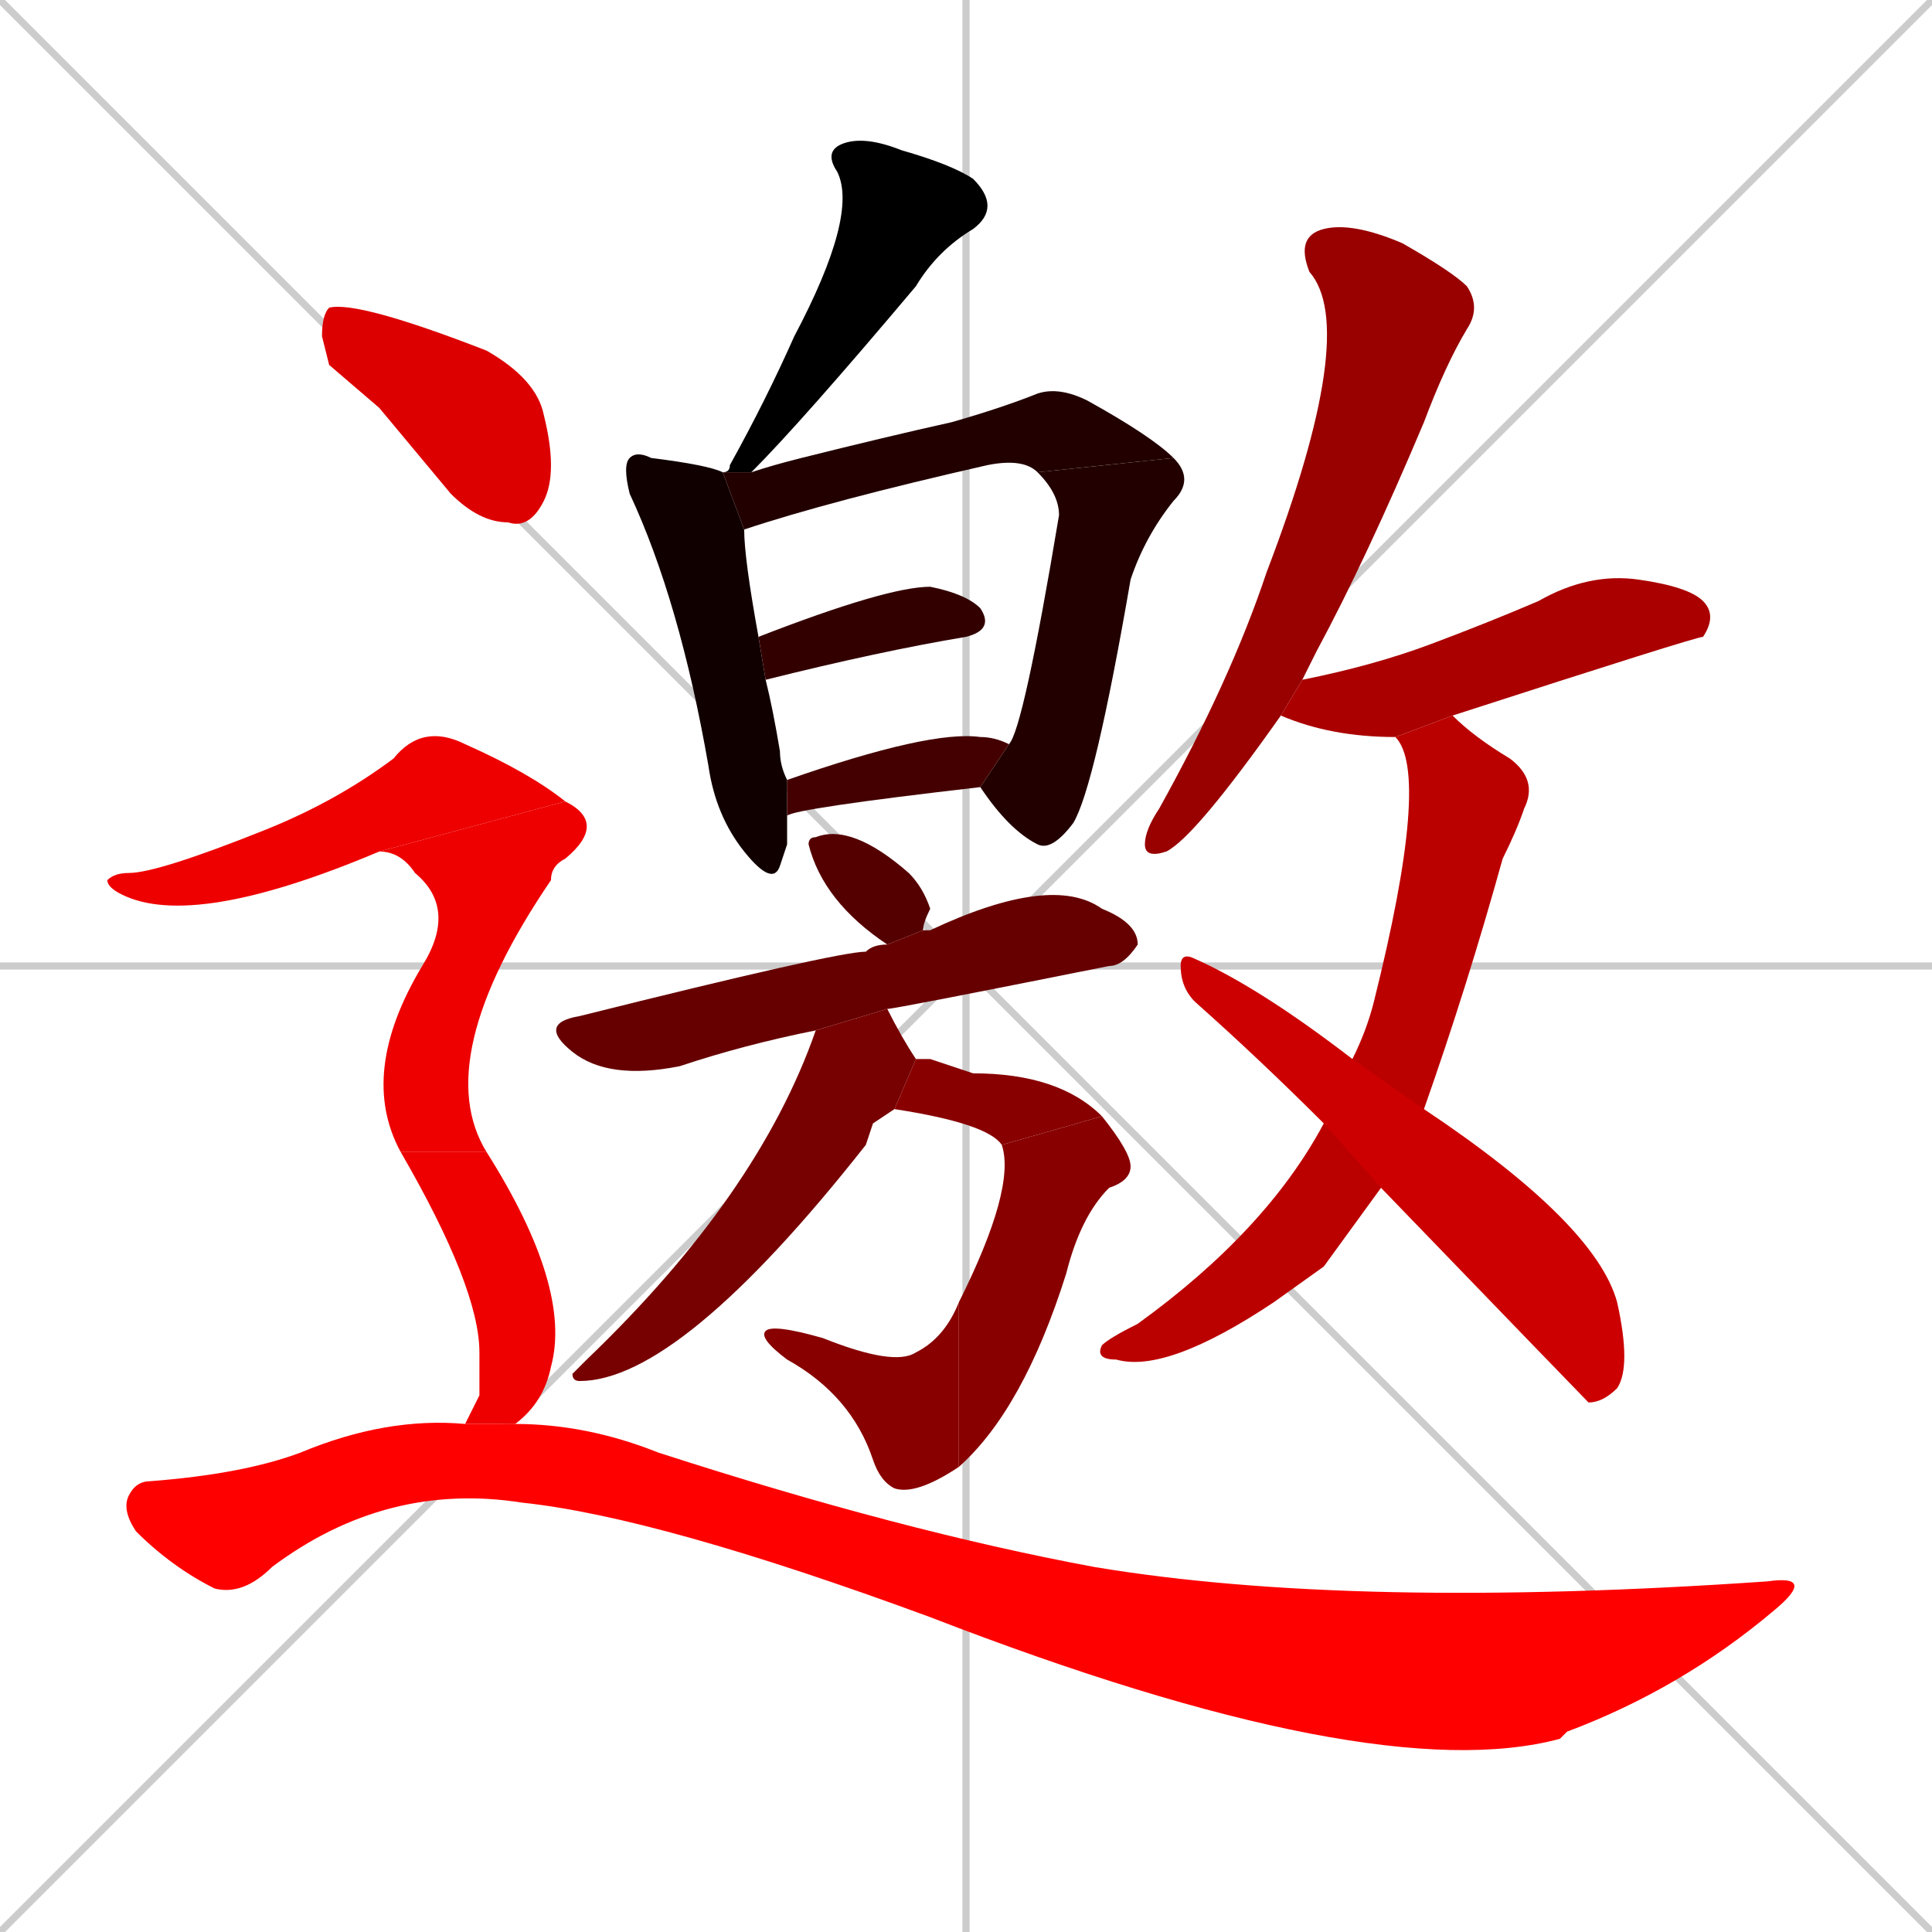 <svg xmlns="http://www.w3.org/2000/svg" xmlns:xlink="http://www.w3.org/1999/xlink" width="270" height="270"><path d="M 0 0 L 270 270 M 270 0 L 0 270 M 135 0 L 135 270 M 0 135 L 270 135" stroke="#CCCCCC" /><path d="M 101 66 Q 102 66 102 65 Q 107 56 111 47 Q 120 30 117 24 Q 115 21 118 20 Q 121 19 126 21 Q 133 23 136 25 Q 140 29 136 32 Q 131 35 128 40 Q 112 59 105 66" fill="#000000" /><path d="M 110 118 L 109 121 Q 108 124 104 119 Q 100 114 99 107 Q 95 84 88 69 Q 87 65 88 64 Q 89 63 91 64 Q 99 65 101 66 L 104 74 Q 104 78 106 89 L 107 95 Q 108 99 109 105 Q 109 107 110 109 L 110 114" fill="#110000" /><path d="M 101 66 L 105 66 Q 108 65 112 64 Q 124 61 133 59 Q 140 57 145 55 Q 148 54 152 56 Q 161 61 164 64 L 145 66 Q 143 64 138 65 Q 116 70 104 74" fill="#220000" /><path d="M 164 64 Q 167 67 164 70 Q 160 75 158 81 Q 153 110 150 115 Q 147 119 145 118 Q 141 116 137 110 L 141 104 Q 143 102 148 72 Q 148 69 145 66" fill="#220000" /><path d="M 106 89 Q 124 82 130 82 Q 135 83 137 85 Q 139 88 135 89 Q 123 91 107 95" fill="#330000" /><path d="M 110 109 Q 130 102 137 103 Q 139 103 141 104 L 137 110 Q 111 113 110 114" fill="#440000" /><path d="M 124 132 Q 115 126 113 118 Q 113 117 114 117 Q 119 115 127 122 Q 129 124 130 127 Q 129 129 129 130" fill="#550000" /><path d="M 114 144 Q 104 146 95 149 Q 85 151 80 147 Q 75 143 81 142 Q 117 133 121 133 Q 122 132 124 132 L 129 130 Q 129 130 130 130 Q 147 122 154 127 Q 159 129 159 132 Q 157 135 155 135 Q 125 141 124 141" fill="#660000" /><path d="M 122 157 L 121 160 Q 95 193 81 193 Q 80 193 80 192 Q 81 191 82 190 Q 106 167 114 144 L 124 141 Q 126 145 128 148 L 125 155" fill="#770000" /><path d="M 128 148 Q 129 148 130 148 Q 133 149 136 150 Q 148 150 154 156 L 140 160 Q 138 157 125 155" fill="#880000" /><path d="M 154 156 Q 158 161 158 163 Q 158 165 155 166 Q 151 170 149 178 Q 143 197 134 205 L 134 182 Q 142 166 140 160" fill="#880000" /><path d="M 134 205 Q 128 209 125 208 Q 123 207 122 204 Q 119 195 110 190 Q 106 187 107 186 Q 108 185 115 187 Q 125 191 128 189 Q 132 187 134 182" fill="#880000" /><path d="M 179 100 Q 167 117 163 119 Q 160 120 160 118 Q 160 116 162 113 Q 172 95 177 80 Q 190 46 183 38 Q 181 33 185 32 Q 189 31 196 34 Q 203 38 205 40 Q 207 43 205 46 Q 202 51 199 59 Q 191 78 184 91 Q 183 93 182 95" fill="#990000" /><path d="M 195 103 Q 186 103 179 100 L 182 95 Q 192 93 200 90 Q 208 87 215 84 Q 222 80 229 81 Q 236 82 238 84 Q 240 86 238 89 Q 237 89 203 100" fill="#aa0000" /><path d="M 185 177 L 178 182 Q 163 192 156 190 Q 153 190 154 188 Q 155 187 159 185 Q 177 172 185 157 L 189 148 Q 191 144 192 140 Q 200 108 195 103 L 203 100 Q 203 100 203 100 Q 206 103 211 106 Q 215 109 213 113 Q 212 116 210 120 Q 205 138 199 155 L 193 166" fill="#bb0000" /><path d="M 185 157 Q 176 148 167 140 Q 165 138 165 135 Q 165 133 167 134 Q 176 138 189 148 L 199 155 Q 223 171 226 182 Q 228 191 226 194 Q 224 196 222 196 Q 221 195 193 166" fill="#cc0000" /><path d="M 46 51 L 45 47 Q 45 44 46 43 Q 50 42 68 49 Q 75 53 76 58 Q 78 66 76 70 Q 74 74 71 73 Q 67 73 63 69 Q 58 63 53 57" fill="#dd0000" /><path d="M 53 119 Q 27 130 17 125 Q 15 124 15 123 Q 16 122 18 122 Q 22 122 37 116 Q 47 112 55 106 Q 59 101 65 104 Q 74 108 79 112" fill="#ee0000" /><path d="M 56 161 Q 50 150 59 135 Q 64 127 58 122 Q 56 119 53 119 L 79 112 Q 85 115 79 120 Q 77 121 77 123 Q 60 148 68 161" fill="#ee0000" /><path d="M 67 195 L 67 189 Q 67 180 56 161 L 68 161 Q 80 180 77 191 Q 76 196 72 199 L 65 199" fill="#ee0000" /><path d="M 72 199 Q 82 199 92 203 Q 126 214 153 219 Q 189 225 247 221 Q 254 220 248 225 Q 235 236 219 242 Q 218 243 218 243 Q 192 250 130 226 Q 92 212 73 210 Q 54 207 38 219 Q 34 223 30 222 Q 24 219 19 214 Q 17 211 18 209 Q 19 207 21 207 Q 34 206 42 203 Q 54 198 65 199" fill="#ff0000" /></svg>